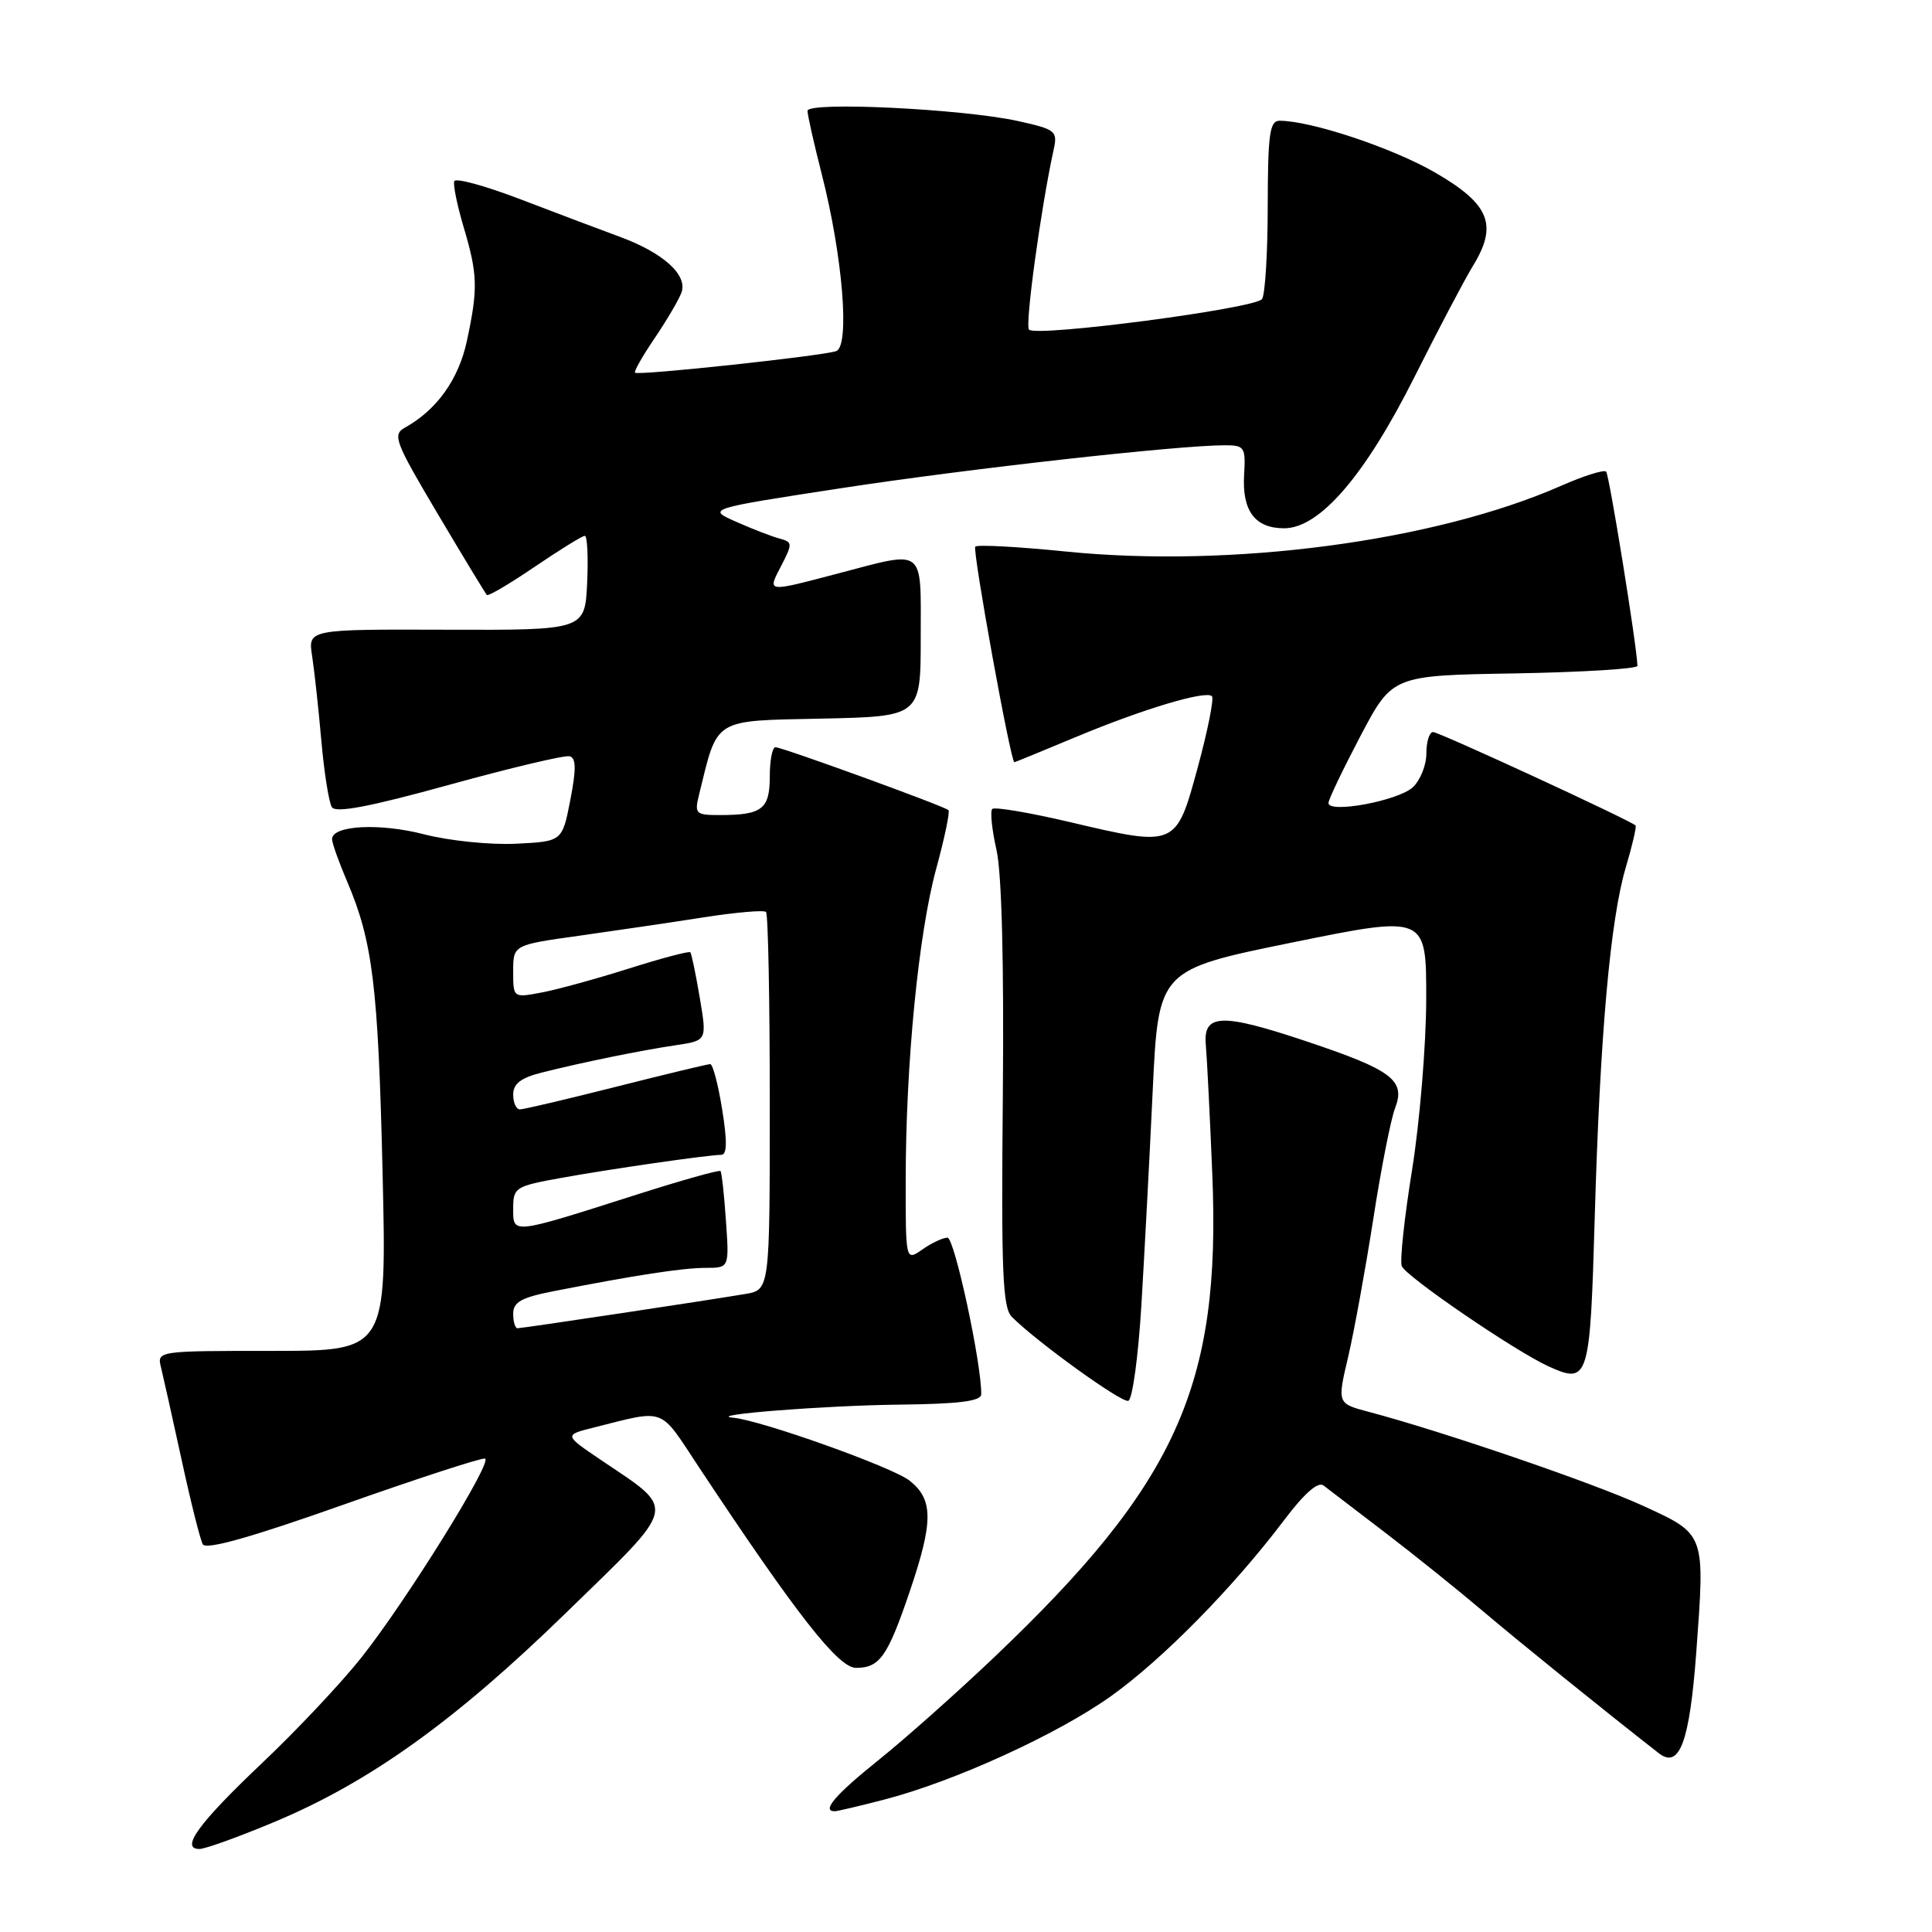 <?xml version="1.0" encoding="UTF-8" standalone="no"?>
<!DOCTYPE svg PUBLIC "-//W3C//DTD SVG 1.1//EN" "http://www.w3.org/Graphics/SVG/1.1/DTD/svg11.dtd" >
<svg xmlns="http://www.w3.org/2000/svg" xmlns:xlink="http://www.w3.org/1999/xlink" version="1.1" viewBox="0 0 256 256">
 <g >
 <path fill="currentColor"
d=" M 36.35 241.42 C 49.02 236.12 60.31 228.02 75.03 213.68 C 90.00 199.11 89.74 200.29 79.62 193.45 C 74.74 190.15 74.74 190.15 78.62 189.17 C 88.33 186.74 87.28 186.35 92.52 194.27 C 105.52 213.91 111.07 221.00 113.42 221.00 C 116.56 221.00 117.60 219.53 120.52 210.95 C 123.69 201.63 123.69 198.69 120.52 196.19 C 118.23 194.39 100.87 188.20 97.13 187.85 C 93.28 187.49 109.42 186.22 119.25 186.12 C 127.11 186.03 130.00 185.66 130.02 184.75 C 130.07 180.70 126.47 164.00 125.55 164.00 C 124.94 164.00 123.44 164.70 122.22 165.56 C 120.00 167.11 120.00 167.11 120.01 156.31 C 120.02 140.89 121.71 123.70 124.05 115.12 C 125.16 111.06 125.89 107.56 125.68 107.35 C 125.17 106.83 103.70 99.03 102.75 99.01 C 102.34 99.01 102.00 100.75 102.00 102.89 C 102.00 107.21 100.98 108.00 95.40 108.00 C 92.15 108.00 92.00 107.85 92.64 105.25 C 95.14 95.05 94.37 95.53 108.85 95.22 C 122.00 94.94 122.00 94.94 122.00 84.47 C 122.00 72.36 122.74 72.92 111.00 76.00 C 101.43 78.51 101.67 78.54 103.54 74.92 C 105.03 72.04 105.01 71.82 103.32 71.37 C 102.32 71.11 99.73 70.11 97.57 69.15 C 93.64 67.42 93.64 67.42 111.57 64.67 C 128.38 62.10 156.03 59.01 162.29 59.00 C 164.91 59.00 165.07 59.24 164.85 62.92 C 164.57 67.69 166.29 70.00 170.15 70.00 C 174.86 70.00 180.86 63.04 187.44 49.92 C 190.59 43.64 194.06 37.05 195.15 35.27 C 198.51 29.81 197.41 27.07 190.19 22.88 C 184.55 19.61 173.73 16.00 169.54 16.00 C 168.24 16.00 168.00 17.78 167.98 27.25 C 167.98 33.44 167.64 39.00 167.23 39.62 C 166.42 40.87 137.35 44.69 136.35 43.68 C 135.79 43.13 137.93 27.52 139.61 19.85 C 140.16 17.35 139.91 17.15 134.85 16.03 C 127.47 14.42 107.00 13.43 107.00 14.69 C 107.00 15.24 107.85 19.01 108.89 23.09 C 111.66 33.92 112.63 45.82 110.81 46.52 C 109.19 47.14 84.69 49.78 84.15 49.39 C 83.96 49.25 85.12 47.20 86.74 44.82 C 88.35 42.44 89.95 39.72 90.30 38.76 C 91.14 36.43 87.87 33.48 82.08 31.36 C 79.56 30.43 73.67 28.21 69.00 26.42 C 64.33 24.63 60.36 23.54 60.19 24.01 C 60.02 24.48 60.58 27.22 61.44 30.11 C 63.30 36.37 63.35 38.25 61.87 45.15 C 60.78 50.26 57.89 54.31 53.66 56.66 C 51.97 57.60 52.32 58.51 58.00 68.09 C 61.40 73.82 64.33 78.65 64.51 78.84 C 64.70 79.03 67.56 77.34 70.87 75.09 C 74.18 72.84 77.16 71.00 77.49 71.00 C 77.82 71.00 77.96 73.81 77.80 77.25 C 77.50 83.50 77.50 83.50 59.15 83.44 C 40.80 83.38 40.80 83.38 41.36 86.94 C 41.66 88.90 42.21 93.94 42.58 98.15 C 42.95 102.36 43.58 106.31 43.97 106.95 C 44.47 107.76 48.91 106.92 59.49 104.00 C 67.64 101.75 74.83 100.04 75.47 100.21 C 76.34 100.43 76.37 101.89 75.57 106.00 C 74.50 111.50 74.50 111.50 68.32 111.80 C 64.92 111.96 59.46 111.40 56.19 110.55 C 50.31 109.03 44.00 109.36 44.00 111.19 C 44.00 111.71 44.90 114.24 46.00 116.81 C 49.39 124.76 50.11 130.66 50.69 155.25 C 51.25 179.00 51.25 179.00 36.02 179.00 C 20.78 179.00 20.78 179.00 21.35 181.25 C 21.65 182.49 22.88 188.00 24.08 193.50 C 25.27 199.00 26.53 204.01 26.87 204.63 C 27.30 205.39 33.31 203.70 45.50 199.38 C 55.40 195.88 63.85 193.13 64.27 193.27 C 65.35 193.61 53.81 212.17 47.88 219.64 C 45.20 223.02 39.27 229.32 34.70 233.64 C 26.33 241.57 23.83 245.00 26.43 245.00 C 27.18 245.00 31.65 243.39 36.35 241.42 Z  M 117.22 238.44 C 126.44 236.05 140.12 229.81 147.21 224.75 C 154.06 219.86 163.38 210.38 170.11 201.48 C 172.83 197.87 174.65 196.27 175.38 196.84 C 176.00 197.31 179.65 200.11 183.50 203.05 C 187.35 205.99 193.20 210.69 196.50 213.49 C 201.36 217.61 212.27 226.43 219.80 232.31 C 222.54 234.45 223.88 230.82 224.76 219.00 C 225.93 203.05 226.04 203.35 217.61 199.48 C 211.05 196.48 191.19 189.68 181.34 187.07 C 177.18 185.97 177.18 185.97 178.65 179.74 C 179.45 176.31 180.94 168.10 181.97 161.50 C 182.99 154.90 184.29 148.31 184.85 146.85 C 186.28 143.15 184.48 141.79 173.16 138.00 C 161.81 134.20 159.39 134.29 159.78 138.50 C 159.93 140.15 160.32 147.89 160.64 155.71 C 161.78 183.60 155.92 196.58 131.78 219.55 C 126.81 224.28 119.87 230.45 116.37 233.25 C 110.68 237.82 108.81 240.00 110.61 240.00 C 110.94 240.00 113.92 239.30 117.22 238.44 Z  M 151.24 172.92 C 151.65 166.09 152.33 153.30 152.74 144.50 C 153.50 128.50 153.50 128.50 171.25 124.88 C 189.00 121.27 189.00 121.27 188.98 132.38 C 188.97 138.50 188.12 148.68 187.11 155.00 C 186.09 161.32 185.47 167.07 185.74 167.76 C 186.26 169.13 200.81 179.07 205.19 181.05 C 210.51 183.46 210.69 182.87 211.31 161.33 C 212.01 137.11 213.37 121.87 215.43 114.92 C 216.29 112.02 216.87 109.54 216.72 109.38 C 216.03 108.70 190.69 97.00 189.89 97.00 C 189.40 97.00 189.00 98.28 189.00 99.85 C 189.00 101.41 188.18 103.43 187.18 104.34 C 185.19 106.13 175.98 107.83 176.03 106.39 C 176.05 105.90 177.97 101.90 180.28 97.50 C 184.50 89.50 184.50 89.50 200.75 89.23 C 209.69 89.07 216.99 88.62 216.97 88.23 C 216.88 85.47 213.23 62.90 212.82 62.49 C 212.54 62.21 209.88 63.04 206.90 64.35 C 190.12 71.74 163.19 75.31 141.12 73.07 C 134.87 72.44 129.52 72.15 129.23 72.43 C 128.82 72.85 133.92 101.00 134.41 101.00 C 134.49 101.00 138.15 99.50 142.53 97.67 C 151.43 93.95 159.78 91.45 160.59 92.25 C 160.88 92.55 160.04 96.77 158.72 101.64 C 155.83 112.27 155.88 112.25 141.76 108.93 C 136.40 107.67 131.78 106.89 131.48 107.19 C 131.18 107.49 131.43 109.93 132.04 112.62 C 132.74 115.71 133.04 127.66 132.88 145.27 C 132.66 168.55 132.85 173.28 134.08 174.50 C 137.40 177.82 148.57 185.88 149.50 185.62 C 150.05 185.47 150.83 179.75 151.24 172.92 Z  M 68.00 174.07 C 68.00 172.54 69.09 171.93 73.25 171.11 C 84.11 168.98 90.46 168.00 93.50 168.00 C 96.63 168.00 96.63 168.00 96.19 161.75 C 95.96 158.31 95.63 155.35 95.47 155.17 C 95.31 154.99 90.30 156.40 84.34 158.30 C 67.69 163.61 68.00 163.57 68.00 160.13 C 68.00 157.36 68.28 157.18 74.25 156.10 C 80.73 154.92 93.69 153.05 95.58 153.02 C 96.34 153.01 96.37 151.22 95.69 147.00 C 95.16 143.70 94.45 141.00 94.11 141.00 C 93.78 141.00 88.16 142.35 81.64 144.00 C 75.12 145.65 69.38 147.00 68.89 147.00 C 68.40 147.00 68.00 146.12 68.00 145.04 C 68.00 143.61 69.01 142.82 71.75 142.13 C 77.27 140.74 84.94 139.18 89.59 138.49 C 93.68 137.88 93.68 137.88 92.72 132.19 C 92.19 129.06 91.63 126.35 91.47 126.18 C 91.32 126.00 87.65 126.97 83.32 128.34 C 78.99 129.71 73.78 131.14 71.73 131.52 C 68.00 132.22 68.00 132.22 68.00 128.71 C 68.00 125.21 68.00 125.21 76.75 123.99 C 81.56 123.31 88.99 122.22 93.25 121.55 C 97.52 120.89 101.23 120.56 101.50 120.84 C 101.78 121.11 102.00 132.49 102.00 146.12 C 102.00 170.91 102.00 170.91 98.75 171.46 C 93.82 172.30 69.21 176.00 68.57 176.00 C 68.26 176.00 68.00 175.13 68.00 174.07 Z "/>
</g>
</svg>